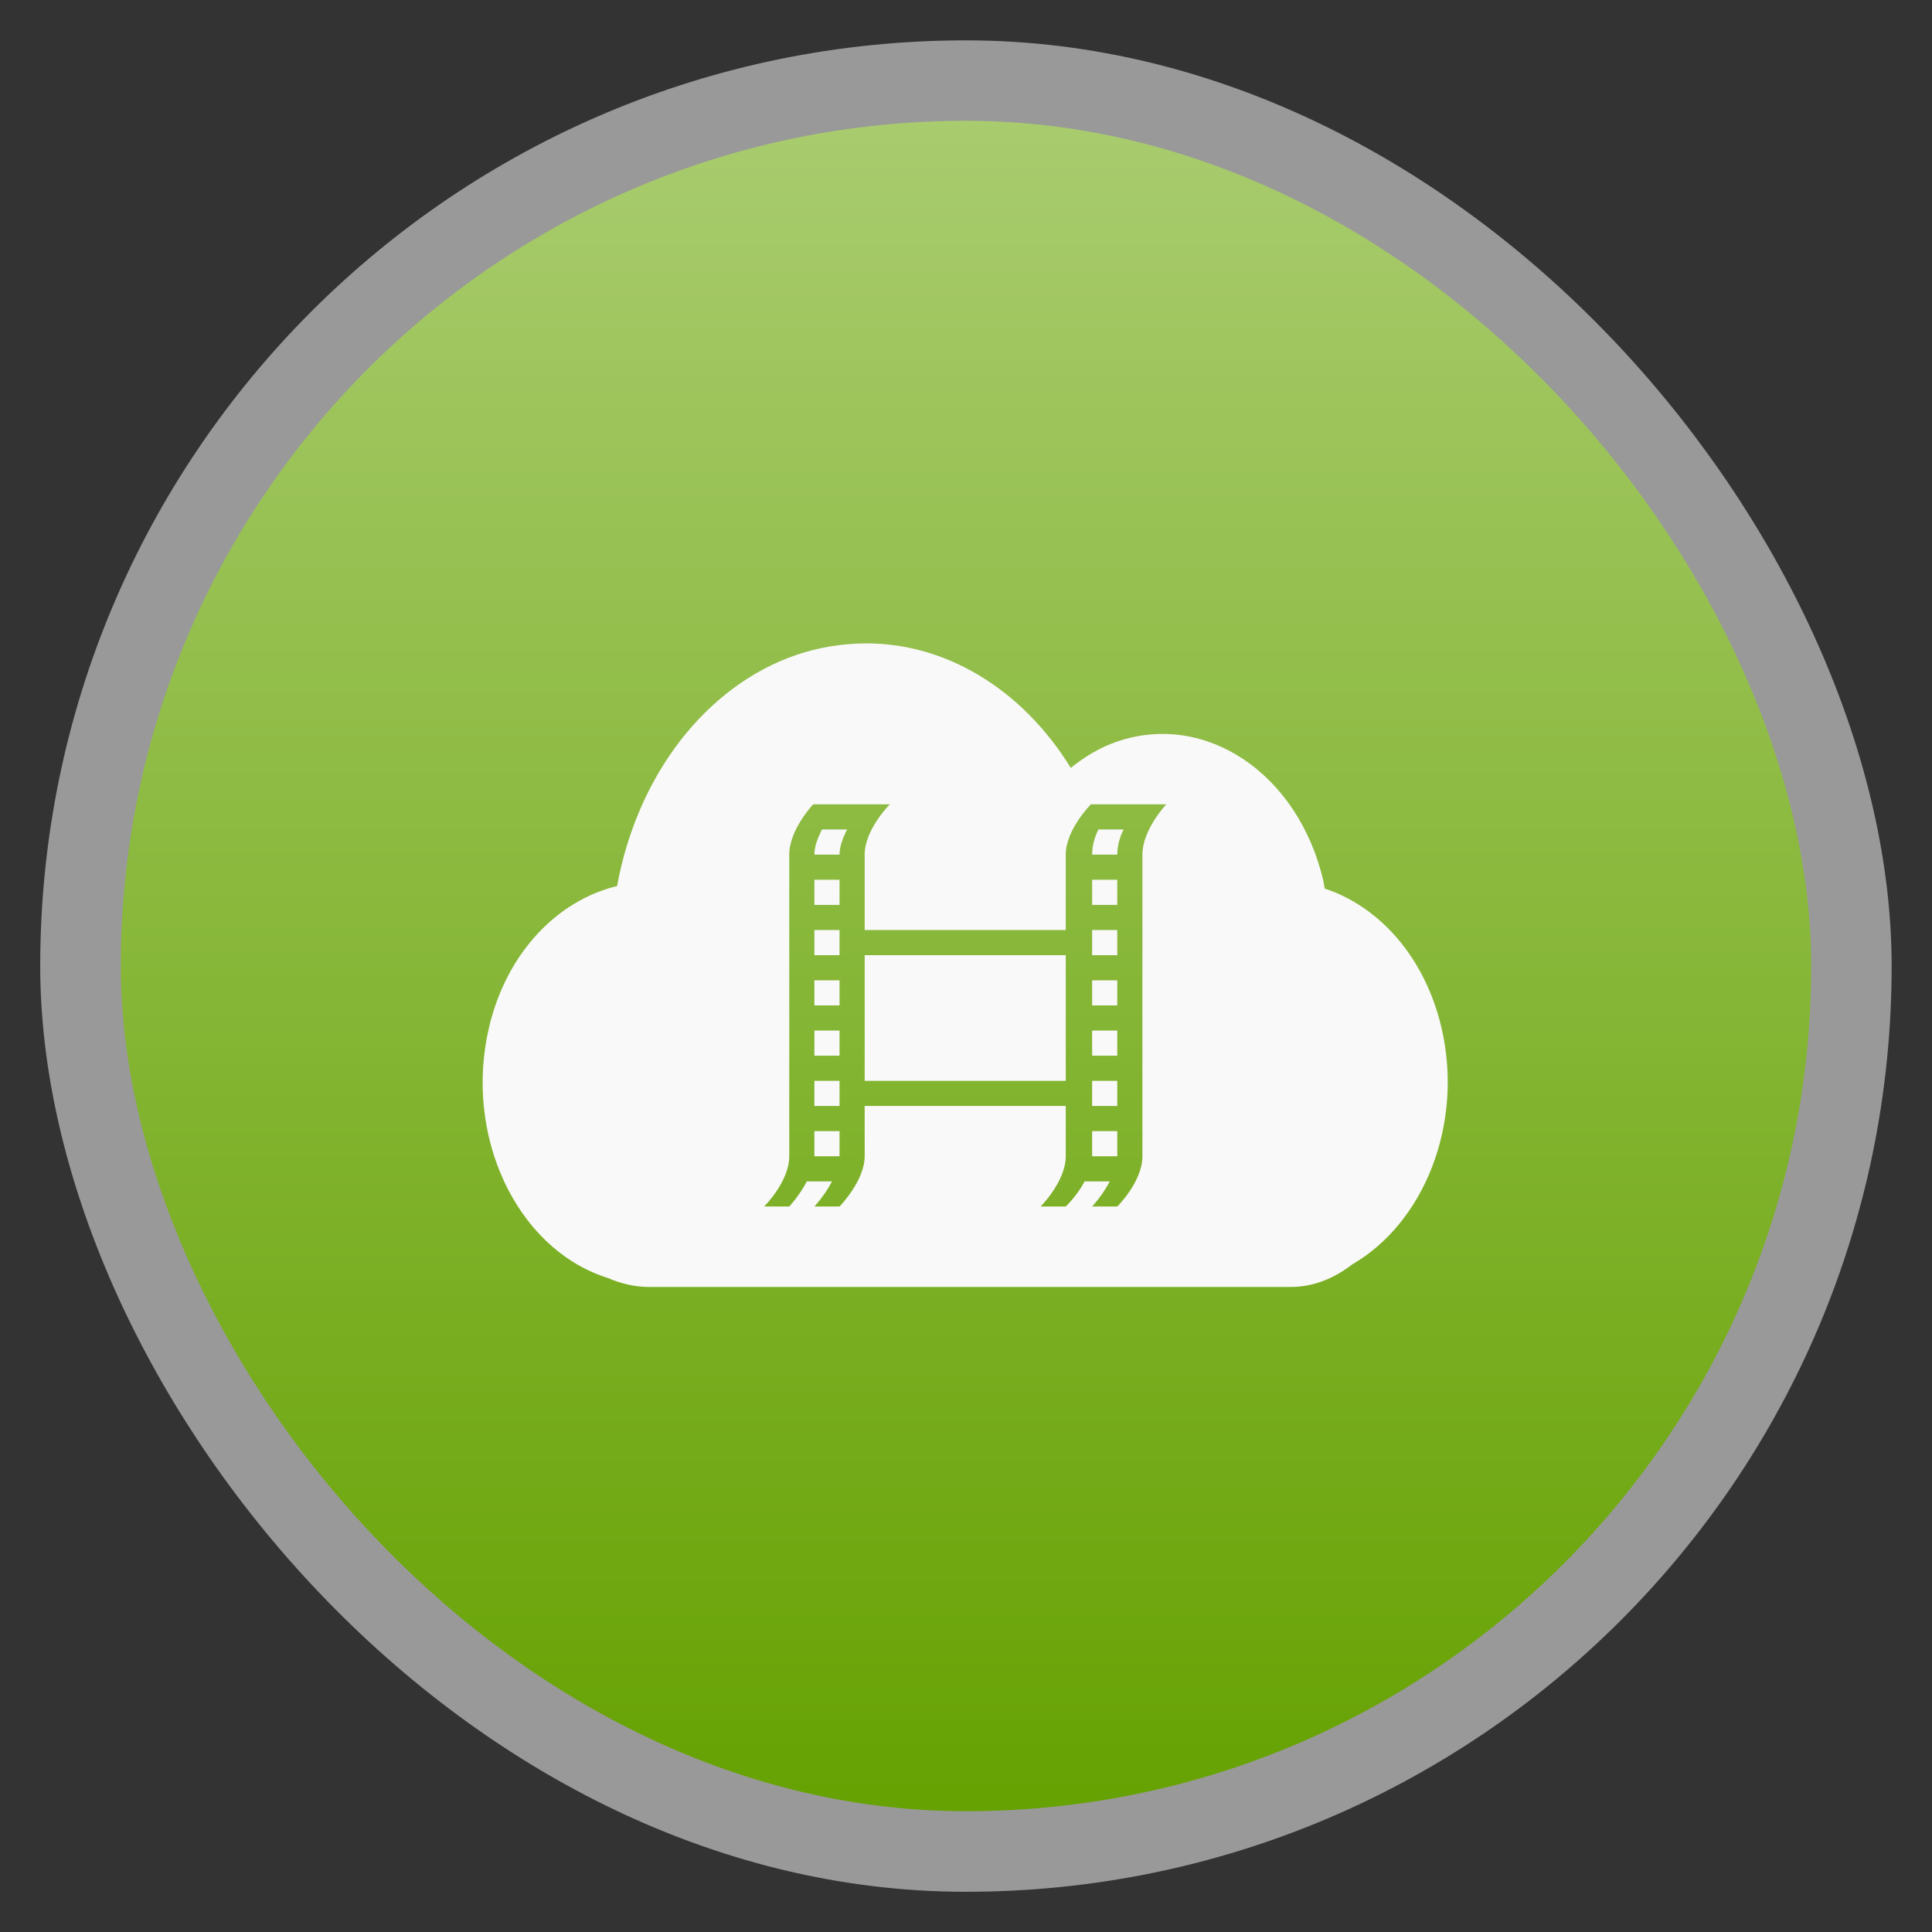 <?xml version="1.0" encoding="UTF-8" standalone="no"?>
<svg
   xmlns:dc="http://purl.org/dc/elements/1.1/"
   xmlns:cc="http://creativecommons.org/ns#"
   xmlns:rdf="http://www.w3.org/1999/02/22-rdf-syntax-ns#"
   xmlns:svg="http://www.w3.org/2000/svg"
   xmlns="http://www.w3.org/2000/svg"
   xmlns:xlink="http://www.w3.org/1999/xlink"
   xmlns:sodipodi="http://sodipodi.sourceforge.net/DTD/sodipodi-0.dtd"
   xmlns:inkscape="http://www.inkscape.org/namespaces/inkscape"
   width="48"
   viewBox="0 0 13.547 13.547"
   height="48"
   id="svg2"
   version="1.1"
   inkscape:version="0.48.4 r9939"
   sodipodi:docname="quadrapassel.svg">
  <rect x="0" y="0" width="13.547" height="13.547" fill="#333333" stroke="none"/>
  <sodipodi:namedview
     pagecolor="#ffffff"
     bordercolor="#666666"
     borderopacity="1"
     objecttolerance="10"
     gridtolerance="10"
     guidetolerance="10"
     inkscape:pageopacity="0"
     inkscape:pageshadow="2"
     inkscape:window-width="1366"
     inkscape:window-height="742"
     id="namedview22"
     showgrid="false"
     inkscape:zoom="7.4562656"
     inkscape:cx="24.40678"
     inkscape:cy="24"
     inkscape:window-x="0"
     inkscape:window-y="26"
     inkscape:window-maximized="1"
     inkscape:current-layer="svg2" />
  <defs
     id="defs4">
    <linearGradient
       id="linearGradient4460">
      <stop
         offset="0"
         style="stop-color:#66a202;stop-opacity:1;"
         id="stop7" />
      <stop
         offset="1"
         style="stop-color:#a9cc6f;stop-opacity:1;"
         id="stop9" />
    </linearGradient>
    <linearGradient
       gradientTransform="matrix(1.105,0,0,1.105,-134.279,-295.762)"
       xlink:href="#linearGradient4460"
       id="linearGradient3010"
       y1="279.096"
       y2="268.33"
       gradientUnits="userSpaceOnUse"
       x2="0" />
    <linearGradient
       inkscape:collect="always"
       xlink:href="#linearGradient4460"
       id="linearGradient3002"
       gradientUnits="userSpaceOnUse"
       gradientTransform="matrix(1.105,0,0,1.105,-134.279,-295.762)"
       y1="279.096"
       x2="0"
       y2="268.33" />
    <clipPath
       id="clipPath3124">
      <rect
         id="rect3126"
         style="fill:#ff0"
         height="208.571"
         y="1580.934"
         x="-830"
         width="477.143" />
    </clipPath>
    <clipPath
       id="clipPath3120">
      <rect
         id="rect3122"
         style="fill:#ff0"
         height="208.571"
         y="1580.934"
         x="-830"
         width="477.143" />
    </clipPath>
    <clipPath
       id="clipPath3116">
      <rect
         id="rect3118"
         style="fill:#ff0"
         height="208.571"
         y="1580.934"
         x="-830"
         width="477.143" />
    </clipPath>
    <clipPath
       id="clipPath3112">
      <rect
         id="rect3114"
         style="fill:#ff0"
         height="208.571"
         y="1580.934"
         x="-830"
         width="477.143" />
    </clipPath>
    <clipPath
       id="clipPath3108"
       clipPathUnits="userSpaceOnUse">
      <rect
         id="rect3110"
         transform="matrix(1 -.023 .023 1 0 0)"
         style="fill:#f00"
         height="240.871"
         y="780.645"
         x="294.934"
         width="357.865" />
    </clipPath>
    <clipPath
       id="clipPath3104"
       clipPathUnits="userSpaceOnUse">
      <rect
         id="rect3106"
         style="fill:#fff"
         height="195"
         y="857.541"
         x="0"
         width="301.429" />
    </clipPath>
    <clipPath
       id="clipPath3100">
      <rect
         id="rect3102"
         style="fill:#ff0"
         height="208.571"
         y="1580.934"
         x="-830"
         width="477.143" />
    </clipPath>
    <clipPath
       id="clipPath3096"
       clipPathUnits="userSpaceOnUse">
      <rect
         id="rect3098"
         style="fill:#e20a17"
         height="30.006"
         y="977.09"
         x="276.365"
         width="79.477" />
    </clipPath>
    <clipPath
       id="clipPath3092"
       clipPathUnits="userSpaceOnUse">
      <rect
         id="rect3094"
         transform="rotate(20.376)"
         style="fill:#162d50"
         height="37.48"
         y=".064"
         x="8.208"
         width="506.461" />
    </clipPath>
    <clipPath
       id="clipPath3088"
       clipPathUnits="userSpaceOnUse">
      <rect
         id="rect3090"
         transform="rotate(.229)"
         style="fill:#fff"
         height="318.397"
         y="758.675"
         x="218.9"
         width="357.384" />
    </clipPath>
    <clipPath
       id="clipPath3084"
       clipPathUnits="userSpaceOnUse">
      <rect
         id="rect3086"
         transform="rotate(.229)"
         style="fill:#fff"
         height="318.397"
         y="758.675"
         x="218.9"
         width="357.384" />
    </clipPath>
    <clipPath
       id="clipPath3080"
       clipPathUnits="userSpaceOnUse">
      <rect
         id="rect3082"
         transform="rotate(20.376)"
         style="fill:#162d50"
         height="37.48"
         y=".064"
         x="8.208"
         width="506.461" />
    </clipPath>
    <clipPath
       id="clipPath3076">
      <rect
         id="rect3078"
         style="fill:#ff0"
         height="208.571"
         y="1580.934"
         x="-830"
         width="477.143" />
    </clipPath>
    <clipPath
       id="clipPath3072"
       clipPathUnits="userSpaceOnUse">
      <rect
         id="rect3074"
         transform="rotate(.617)"
         height="235.885"
         y="804.242"
         x="221.386"
         width="350.457" />
    </clipPath>
    <clipPath
       id="clipPath3068"
       clipPathUnits="userSpaceOnUse">
      <rect
         id="rect3070"
         transform="rotate(.162)"
         style="fill:#fff"
         height="279.027"
         y="793.52"
         x="257.321"
         width="287.432" />
    </clipPath>
    <clipPath
       id="clipPath3064"
       clipPathUnits="userSpaceOnUse">
      <rect
         id="rect3066"
         style="fill:#fff"
         height="195"
         y=".06"
         x="0"
         width="301.429" />
    </clipPath>
    <clipPath
       id="clipPath3060"
       clipPathUnits="userSpaceOnUse">
      <rect
         id="rect3062"
         style="fill:#fff"
         height="195"
         y="857.541"
         x="0"
         width="301.429" />
    </clipPath>
    <clipPath
       id="clipPath3056"
       clipPathUnits="userSpaceOnUse">
      <path
         clip-path="url(#clipPath11535)"
         id="path3058"
         transform="matrix(4.323 0 0 4.323 -2450.68 -2667.55)"
         d="m 699.286,672.932 a 40.714,40.714 0 1 1 -81.429,0 40.714,40.714 0 1 1 81.429,0 z"
         style="fill:#4a0;clip-path:url(#clipPath11535)" />
    </clipPath>
    <clipPath
       id="clipPath3052"
       clipPathUnits="userSpaceOnUse">
      <rect
         id="rect3054"
         transform="rotate(27.45)"
         style="fill:#fff"
         height="41.394"
         y="815.74"
         x="448.118"
         width="63.987" />
    </clipPath>
    <clipPath
       id="clipPath3048"
       clipPathUnits="userSpaceOnUse">
      <rect
         id="rect3050"
         style="fill:#fff"
         height="195"
         y="857.541"
         x="0"
         width="301.429" />
    </clipPath>
    <clipPath
       id="clipPath3044">
      <rect
         id="rect3046"
         style="fill:#ff0"
         height="208.571"
         y="1580.934"
         x="-830"
         width="477.143" />
    </clipPath>
    <clipPath
       id="clipPath3040"
       clipPathUnits="userSpaceOnUse">
      <path
         id="path3042"
         transform="matrix(4.323 0 0 4.323 -2450.68 -2667.55)"
         d="m 699.286,672.932 a 40.714,40.714 0 1 1 -81.429,0 40.714,40.714 0 1 1 81.429,0 z"
         style="fill:#4a0" />
    </clipPath>
    <clipPath
       id="clipPath3036">
      <rect
         id="rect3038"
         style="fill:#ff0"
         height="208.571"
         y="1580.934"
         x="-830"
         width="477.143" />
    </clipPath>
    <clipPath
       id="clipPath3032">
      <rect
         id="rect3034"
         style="fill:#ff0"
         height="208.571"
         y="1580.934"
         x="-830"
         width="477.143" />
    </clipPath>
    <clipPath
       id="clipPath3028">
      <rect
         id="rect3030"
         style="fill:#ff0"
         height="208.571"
         y="1580.934"
         x="-830"
         width="477.143" />
    </clipPath>
    <clipPath
       id="clipPath3024">
      <rect
         id="rect3026"
         style="fill:#ff0"
         height="208.571"
         y="1580.934"
         x="-830"
         width="477.143" />
    </clipPath>
    <clipPath
       id="clipPath3020"
       clipPathUnits="userSpaceOnUse">
      <path
         clip-path="url(#clipPath11535)"
         id="path3022"
         d="m 699.286,672.932 a 40.714,40.714 0 1 1 -81.429,0 40.714,40.714 0 1 1 81.429,0 z"
         style="fill:#4a0;clip-path:url(#clipPath11535)" />
    </clipPath>
    <clipPath
       id="clipPath3016">
      <rect
         id="rect3018"
         style="fill:#ff0"
         height="208.571"
         y="1580.934"
         x="-830"
         width="477.143" />
    </clipPath>
    <clipPath
       clipPathUnits="userSpaceOnUse"
       id="clipPath11535">
      <path
         id="path3014"
         d="m 699.286,672.932 a 40.714,40.714 0 1 1 -81.429,0 40.714,40.714 0 1 1 81.429,0 z"
         style="fill:#4a0" />
    </clipPath>
    <clipPath
       id="clipPath3009"
       clipPathUnits="userSpaceOnUse">
      <path
         clip-path="url(#clipPath11535)"
         id="path3011"
         transform="matrix(4.323 0 0 4.323 -2450.68 -2667.55)"
         d="m 699.286,672.932 a 40.714,40.714 0 1 1 -81.429,0 40.714,40.714 0 1 1 81.429,0 z"
         style="fill:#4a0;clip-path:url(#clipPath11535)" />
    </clipPath>
  </defs>
  <rect
     id="rect14"
     style="opacity:0.5;fill:#ffffff;fill-rule:evenodd"
     height="12.982"
     rx="6.491"
     y="0.283"
     x="0.282"
     width="12.982" />
  <rect
     id="rect16"
     style="fill:url(#linearGradient3002);fill-rule:evenodd"
     height="11.853"
     rx="5.927"
     y="0.847"
     x="0.847"
     width="11.853" />
  <path
     style="fill:#f9f9f9;fill-opacity:1"
     d="M 21.406 16 C 20.883 16.015 20.339 16.102 19.812 16.281 C 17.558 17.048 15.847 19.271 15.344 22.031 C 13.863 22.389 12.593 23.684 12.156 25.562 C 11.536 28.229 12.827 31 15.031 31.75 C 15.067 31.761 15.089 31.772 15.125 31.781 C 15.429 31.913 15.782 32 16.125 32 L 32.094 32 C 32.666 32 33.178 31.783 33.625 31.438 C 35.411 30.406 36.398 27.946 35.844 25.562 C 35.434 23.801 34.298 22.541 32.938 22.094 C 32.926 22.035 32.919 21.965 32.906 21.906 C 32.286 19.24 29.985 17.688 27.781 18.438 C 27.358 18.582 26.98 18.808 26.625 19.094 C 25.41 17.119 23.467 15.944 21.406 16 z M 20.219 20 L 22.125 20 C 22.125 20 21.5 20.625 21.5 21.25 L 21.5 23.125 L 26.5 23.125 L 26.5 21.25 C 26.5 20.625 27.125 20 27.125 20 L 29 20 C 29 20 28.406 20.625 28.406 21.25 L 28.406 28.75 C 28.406 29.385 27.781 30 27.781 30 L 27.156 30 C 27.156 30 27.408 29.733 27.594 29.375 L 26.969 29.375 C 26.783 29.733 26.5 30 26.5 30 L 25.875 30 C 25.875 30 26.5 29.375 26.5 28.75 L 26.5 27.5 L 21.5 27.5 L 21.5 28.75 C 21.5 29.362 20.875 30 20.875 30 L 20.25 30 C 20.25 30 20.502 29.733 20.688 29.375 L 20.062 29.375 C 19.877 29.733 19.625 30 19.625 30 L 19 30 C 19 30 19.625 29.381 19.625 28.75 L 19.625 21.25 C 19.625 20.625 20.219 20 20.219 20 z M 20.438 20.625 C 20.342 20.816 20.25 21.033 20.25 21.25 L 20.875 21.25 C 20.875 21.033 20.967 20.816 21.062 20.625 L 20.438 20.625 z M 27.312 20.625 C 27.217 20.816 27.156 21.033 27.156 21.25 L 27.781 21.25 C 27.781 21.033 27.842 20.816 27.938 20.625 L 27.312 20.625 z M 20.25 21.875 L 20.25 22.5 L 20.875 22.5 L 20.875 21.875 L 20.25 21.875 z M 27.156 21.875 L 27.156 22.5 L 27.781 22.5 L 27.781 21.875 L 27.156 21.875 z M 20.25 23.125 L 20.25 23.75 L 20.875 23.75 L 20.875 23.125 L 20.25 23.125 z M 27.156 23.125 L 27.156 23.75 L 27.781 23.75 L 27.781 23.125 L 27.156 23.125 z M 21.5 23.75 L 21.5 26.875 L 26.5 26.875 L 26.5 23.75 L 21.5 23.75 z M 20.25 24.375 L 20.25 25 L 20.875 25 L 20.875 24.375 L 20.25 24.375 z M 27.156 24.375 L 27.156 25 L 27.781 25 L 27.781 24.375 L 27.156 24.375 z M 20.25 25.625 L 20.25 26.25 L 20.875 26.25 L 20.875 25.625 L 20.25 25.625 z M 27.156 25.625 L 27.156 26.25 L 27.781 26.25 L 27.781 25.625 L 27.156 25.625 z M 20.25 26.875 L 20.25 27.5 L 20.875 27.5 L 20.875 26.875 L 20.25 26.875 z M 27.156 26.875 L 27.156 27.5 L 27.781 27.5 L 27.781 26.875 L 27.156 26.875 z M 20.25 28.125 L 20.25 28.75 L 20.875 28.75 L 20.875 28.125 L 20.25 28.125 z M 27.156 28.125 L 27.156 28.75 L 27.781 28.75 L 27.781 28.125 L 27.156 28.125 z "
     transform="scale(0.282,0.282)"
     id="path3130" />
</svg>
